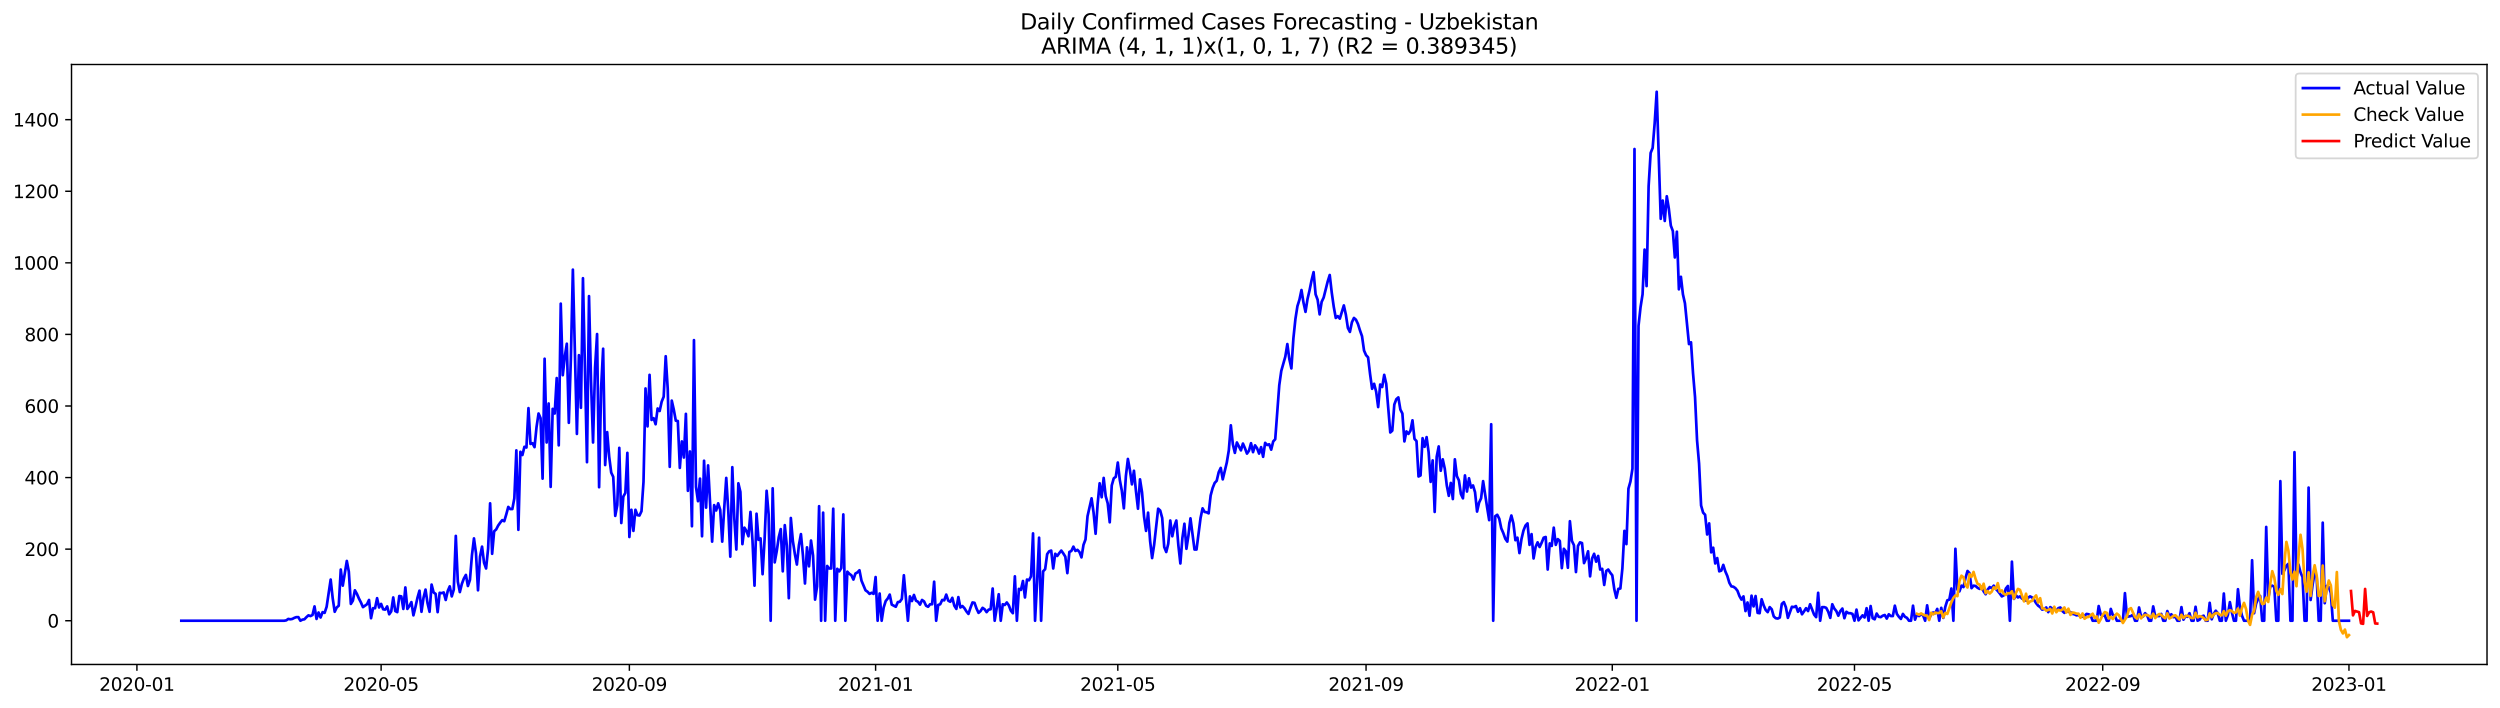 <?xml version="1.0" encoding="utf-8" standalone="no"?>
<!DOCTYPE svg PUBLIC "-//W3C//DTD SVG 1.1//EN"
  "http://www.w3.org/Graphics/SVG/1.1/DTD/svg11.dtd">
<svg xmlns:xlink="http://www.w3.org/1999/xlink" width="1386.05pt" height="392.274pt" viewBox="0 0 1386.05 392.274" xmlns="http://www.w3.org/2000/svg" version="1.1">
 <defs>
  <style type="text/css">*{stroke-linejoin: round; stroke-linecap: butt}</style>
 </defs>
 <g id="figure_1">
  <g id="patch_1">
   <path d="M 0 392.274 
L 1386.05 392.274 
L 1386.05 0 
L 0 0 
z
" style="fill: #ffffff"/>
  </g>
  <g id="axes_1">
   <g id="patch_2">
    <path d="M 39.65 368.396 
L 1378.85 368.396 
L 1378.85 35.755 
L 39.65 35.755 
z
" style="fill: #ffffff"/>
   </g>
   <g id="matplotlib.axis_1">
    <g id="xtick_1">
     <g id="line2d_1">
      <defs>
       <path id="m877753666e" d="M 0 0 
L 0 3.5 
" style="stroke: #000000; stroke-width: 0.8"/>
      </defs>
      <g>
       <use xlink:href="#m877753666e" x="75.905" y="368.396" style="stroke: #000000; stroke-width: 0.8"/>
      </g>
     </g>
     <g id="text_1">
      <!-- 2020-01 -->
      <g transform="translate(55.014 382.994)scale(0.1 -0.1)">
       <defs>
        <path id="DejaVuSans-32" d="M 1228 531 
L 3431 531 
L 3431 0 
L 469 0 
L 469 531 
Q 828 903 1448 1529 
Q 2069 2156 2228 2338 
Q 2531 2678 2651 2914 
Q 2772 3150 2772 3378 
Q 2772 3750 2511 3984 
Q 2250 4219 1831 4219 
Q 1534 4219 1204 4116 
Q 875 4013 500 3803 
L 500 4441 
Q 881 4594 1212 4672 
Q 1544 4750 1819 4750 
Q 2544 4750 2975 4387 
Q 3406 4025 3406 3419 
Q 3406 3131 3298 2873 
Q 3191 2616 2906 2266 
Q 2828 2175 2409 1742 
Q 1991 1309 1228 531 
z
" transform="scale(0.016)"/>
        <path id="DejaVuSans-30" d="M 2034 4250 
Q 1547 4250 1301 3770 
Q 1056 3291 1056 2328 
Q 1056 1369 1301 889 
Q 1547 409 2034 409 
Q 2525 409 2770 889 
Q 3016 1369 3016 2328 
Q 3016 3291 2770 3770 
Q 2525 4250 2034 4250 
z
M 2034 4750 
Q 2819 4750 3233 4129 
Q 3647 3509 3647 2328 
Q 3647 1150 3233 529 
Q 2819 -91 2034 -91 
Q 1250 -91 836 529 
Q 422 1150 422 2328 
Q 422 3509 836 4129 
Q 1250 4750 2034 4750 
z
" transform="scale(0.016)"/>
        <path id="DejaVuSans-2d" d="M 313 2009 
L 1997 2009 
L 1997 1497 
L 313 1497 
L 313 2009 
z
" transform="scale(0.016)"/>
        <path id="DejaVuSans-31" d="M 794 531 
L 1825 531 
L 1825 4091 
L 703 3866 
L 703 4441 
L 1819 4666 
L 2450 4666 
L 2450 531 
L 3481 531 
L 3481 0 
L 794 0 
L 794 531 
z
" transform="scale(0.016)"/>
       </defs>
       <use xlink:href="#DejaVuSans-32"/>
       <use xlink:href="#DejaVuSans-30" x="63.623"/>
       <use xlink:href="#DejaVuSans-32" x="127.246"/>
       <use xlink:href="#DejaVuSans-30" x="190.869"/>
       <use xlink:href="#DejaVuSans-2d" x="254.492"/>
       <use xlink:href="#DejaVuSans-30" x="290.576"/>
       <use xlink:href="#DejaVuSans-31" x="354.199"/>
      </g>
     </g>
    </g>
    <g id="xtick_2">
     <g id="line2d_2">
      <g>
       <use xlink:href="#m877753666e" x="211.302" y="368.396" style="stroke: #000000; stroke-width: 0.8"/>
      </g>
     </g>
     <g id="text_2">
      <!-- 2020-05 -->
      <g transform="translate(190.411 382.994)scale(0.1 -0.1)">
       <defs>
        <path id="DejaVuSans-35" d="M 691 4666 
L 3169 4666 
L 3169 4134 
L 1269 4134 
L 1269 2991 
Q 1406 3038 1543 3061 
Q 1681 3084 1819 3084 
Q 2600 3084 3056 2656 
Q 3513 2228 3513 1497 
Q 3513 744 3044 326 
Q 2575 -91 1722 -91 
Q 1428 -91 1123 -41 
Q 819 9 494 109 
L 494 744 
Q 775 591 1075 516 
Q 1375 441 1709 441 
Q 2250 441 2565 725 
Q 2881 1009 2881 1497 
Q 2881 1984 2565 2268 
Q 2250 2553 1709 2553 
Q 1456 2553 1204 2497 
Q 953 2441 691 2322 
L 691 4666 
z
" transform="scale(0.016)"/>
       </defs>
       <use xlink:href="#DejaVuSans-32"/>
       <use xlink:href="#DejaVuSans-30" x="63.623"/>
       <use xlink:href="#DejaVuSans-32" x="127.246"/>
       <use xlink:href="#DejaVuSans-30" x="190.869"/>
       <use xlink:href="#DejaVuSans-2d" x="254.492"/>
       <use xlink:href="#DejaVuSans-30" x="290.576"/>
       <use xlink:href="#DejaVuSans-35" x="354.199"/>
      </g>
     </g>
    </g>
    <g id="xtick_3">
     <g id="line2d_3">
      <g>
       <use xlink:href="#m877753666e" x="348.937" y="368.396" style="stroke: #000000; stroke-width: 0.8"/>
      </g>
     </g>
     <g id="text_3">
      <!-- 2020-09 -->
      <g transform="translate(328.046 382.994)scale(0.1 -0.1)">
       <defs>
        <path id="DejaVuSans-39" d="M 703 97 
L 703 672 
Q 941 559 1184 500 
Q 1428 441 1663 441 
Q 2288 441 2617 861 
Q 2947 1281 2994 2138 
Q 2813 1869 2534 1725 
Q 2256 1581 1919 1581 
Q 1219 1581 811 2004 
Q 403 2428 403 3163 
Q 403 3881 828 4315 
Q 1253 4750 1959 4750 
Q 2769 4750 3195 4129 
Q 3622 3509 3622 2328 
Q 3622 1225 3098 567 
Q 2575 -91 1691 -91 
Q 1453 -91 1209 -44 
Q 966 3 703 97 
z
M 1959 2075 
Q 2384 2075 2632 2365 
Q 2881 2656 2881 3163 
Q 2881 3666 2632 3958 
Q 2384 4250 1959 4250 
Q 1534 4250 1286 3958 
Q 1038 3666 1038 3163 
Q 1038 2656 1286 2365 
Q 1534 2075 1959 2075 
z
" transform="scale(0.016)"/>
       </defs>
       <use xlink:href="#DejaVuSans-32"/>
       <use xlink:href="#DejaVuSans-30" x="63.623"/>
       <use xlink:href="#DejaVuSans-32" x="127.246"/>
       <use xlink:href="#DejaVuSans-30" x="190.869"/>
       <use xlink:href="#DejaVuSans-2d" x="254.492"/>
       <use xlink:href="#DejaVuSans-30" x="290.576"/>
       <use xlink:href="#DejaVuSans-39" x="354.199"/>
      </g>
     </g>
    </g>
    <g id="xtick_4">
     <g id="line2d_4">
      <g>
       <use xlink:href="#m877753666e" x="485.453" y="368.396" style="stroke: #000000; stroke-width: 0.8"/>
      </g>
     </g>
     <g id="text_4">
      <!-- 2021-01 -->
      <g transform="translate(464.562 382.994)scale(0.1 -0.1)">
       <use xlink:href="#DejaVuSans-32"/>
       <use xlink:href="#DejaVuSans-30" x="63.623"/>
       <use xlink:href="#DejaVuSans-32" x="127.246"/>
       <use xlink:href="#DejaVuSans-31" x="190.869"/>
       <use xlink:href="#DejaVuSans-2d" x="254.492"/>
       <use xlink:href="#DejaVuSans-30" x="290.576"/>
       <use xlink:href="#DejaVuSans-31" x="354.199"/>
      </g>
     </g>
    </g>
    <g id="xtick_5">
     <g id="line2d_5">
      <g>
       <use xlink:href="#m877753666e" x="619.731" y="368.396" style="stroke: #000000; stroke-width: 0.8"/>
      </g>
     </g>
     <g id="text_5">
      <!-- 2021-05 -->
      <g transform="translate(598.84 382.994)scale(0.1 -0.1)">
       <use xlink:href="#DejaVuSans-32"/>
       <use xlink:href="#DejaVuSans-30" x="63.623"/>
       <use xlink:href="#DejaVuSans-32" x="127.246"/>
       <use xlink:href="#DejaVuSans-31" x="190.869"/>
       <use xlink:href="#DejaVuSans-2d" x="254.492"/>
       <use xlink:href="#DejaVuSans-30" x="290.576"/>
       <use xlink:href="#DejaVuSans-35" x="354.199"/>
      </g>
     </g>
    </g>
    <g id="xtick_6">
     <g id="line2d_6">
      <g>
       <use xlink:href="#m877753666e" x="757.366" y="368.396" style="stroke: #000000; stroke-width: 0.8"/>
      </g>
     </g>
     <g id="text_6">
      <!-- 2021-09 -->
      <g transform="translate(736.475 382.994)scale(0.1 -0.1)">
       <use xlink:href="#DejaVuSans-32"/>
       <use xlink:href="#DejaVuSans-30" x="63.623"/>
       <use xlink:href="#DejaVuSans-32" x="127.246"/>
       <use xlink:href="#DejaVuSans-31" x="190.869"/>
       <use xlink:href="#DejaVuSans-2d" x="254.492"/>
       <use xlink:href="#DejaVuSans-30" x="290.576"/>
       <use xlink:href="#DejaVuSans-39" x="354.199"/>
      </g>
     </g>
    </g>
    <g id="xtick_7">
     <g id="line2d_7">
      <g>
       <use xlink:href="#m877753666e" x="893.882" y="368.396" style="stroke: #000000; stroke-width: 0.8"/>
      </g>
     </g>
     <g id="text_7">
      <!-- 2022-01 -->
      <g transform="translate(872.991 382.994)scale(0.1 -0.1)">
       <use xlink:href="#DejaVuSans-32"/>
       <use xlink:href="#DejaVuSans-30" x="63.623"/>
       <use xlink:href="#DejaVuSans-32" x="127.246"/>
       <use xlink:href="#DejaVuSans-32" x="190.869"/>
       <use xlink:href="#DejaVuSans-2d" x="254.492"/>
       <use xlink:href="#DejaVuSans-30" x="290.576"/>
       <use xlink:href="#DejaVuSans-31" x="354.199"/>
      </g>
     </g>
    </g>
    <g id="xtick_8">
     <g id="line2d_8">
      <g>
       <use xlink:href="#m877753666e" x="1028.16" y="368.396" style="stroke: #000000; stroke-width: 0.8"/>
      </g>
     </g>
     <g id="text_8">
      <!-- 2022-05 -->
      <g transform="translate(1007.269 382.994)scale(0.1 -0.1)">
       <use xlink:href="#DejaVuSans-32"/>
       <use xlink:href="#DejaVuSans-30" x="63.623"/>
       <use xlink:href="#DejaVuSans-32" x="127.246"/>
       <use xlink:href="#DejaVuSans-32" x="190.869"/>
       <use xlink:href="#DejaVuSans-2d" x="254.492"/>
       <use xlink:href="#DejaVuSans-30" x="290.576"/>
       <use xlink:href="#DejaVuSans-35" x="354.199"/>
      </g>
     </g>
    </g>
    <g id="xtick_9">
     <g id="line2d_9">
      <g>
       <use xlink:href="#m877753666e" x="1165.795" y="368.396" style="stroke: #000000; stroke-width: 0.8"/>
      </g>
     </g>
     <g id="text_9">
      <!-- 2022-09 -->
      <g transform="translate(1144.904 382.994)scale(0.1 -0.1)">
       <use xlink:href="#DejaVuSans-32"/>
       <use xlink:href="#DejaVuSans-30" x="63.623"/>
       <use xlink:href="#DejaVuSans-32" x="127.246"/>
       <use xlink:href="#DejaVuSans-32" x="190.869"/>
       <use xlink:href="#DejaVuSans-2d" x="254.492"/>
       <use xlink:href="#DejaVuSans-30" x="290.576"/>
       <use xlink:href="#DejaVuSans-39" x="354.199"/>
      </g>
     </g>
    </g>
    <g id="xtick_10">
     <g id="line2d_10">
      <g>
       <use xlink:href="#m877753666e" x="1302.311" y="368.396" style="stroke: #000000; stroke-width: 0.8"/>
      </g>
     </g>
     <g id="text_10">
      <!-- 2023-01 -->
      <g transform="translate(1281.42 382.994)scale(0.1 -0.1)">
       <defs>
        <path id="DejaVuSans-33" d="M 2597 2516 
Q 3050 2419 3304 2112 
Q 3559 1806 3559 1356 
Q 3559 666 3084 287 
Q 2609 -91 1734 -91 
Q 1441 -91 1130 -33 
Q 819 25 488 141 
L 488 750 
Q 750 597 1062 519 
Q 1375 441 1716 441 
Q 2309 441 2620 675 
Q 2931 909 2931 1356 
Q 2931 1769 2642 2001 
Q 2353 2234 1838 2234 
L 1294 2234 
L 1294 2753 
L 1863 2753 
Q 2328 2753 2575 2939 
Q 2822 3125 2822 3475 
Q 2822 3834 2567 4026 
Q 2313 4219 1838 4219 
Q 1578 4219 1281 4162 
Q 984 4106 628 3988 
L 628 4550 
Q 988 4650 1302 4700 
Q 1616 4750 1894 4750 
Q 2613 4750 3031 4423 
Q 3450 4097 3450 3541 
Q 3450 3153 3228 2886 
Q 3006 2619 2597 2516 
z
" transform="scale(0.016)"/>
       </defs>
       <use xlink:href="#DejaVuSans-32"/>
       <use xlink:href="#DejaVuSans-30" x="63.623"/>
       <use xlink:href="#DejaVuSans-32" x="127.246"/>
       <use xlink:href="#DejaVuSans-33" x="190.869"/>
       <use xlink:href="#DejaVuSans-2d" x="254.492"/>
       <use xlink:href="#DejaVuSans-30" x="290.576"/>
       <use xlink:href="#DejaVuSans-31" x="354.199"/>
      </g>
     </g>
    </g>
   </g>
   <g id="matplotlib.axis_2">
    <g id="ytick_1">
     <g id="line2d_11">
      <defs>
       <path id="mcf9f483f00" d="M 0 0 
L -3.5 0 
" style="stroke: #000000; stroke-width: 0.8"/>
      </defs>
      <g>
       <use xlink:href="#mcf9f483f00" x="39.65" y="344.14" style="stroke: #000000; stroke-width: 0.8"/>
      </g>
     </g>
     <g id="text_11">
      <!-- 0 -->
      <g transform="translate(26.288 347.94)scale(0.1 -0.1)">
       <use xlink:href="#DejaVuSans-30"/>
      </g>
     </g>
    </g>
    <g id="ytick_2">
     <g id="line2d_12">
      <g>
       <use xlink:href="#mcf9f483f00" x="39.65" y="304.456" style="stroke: #000000; stroke-width: 0.8"/>
      </g>
     </g>
     <g id="text_12">
      <!-- 200 -->
      <g transform="translate(13.562 308.256)scale(0.1 -0.1)">
       <use xlink:href="#DejaVuSans-32"/>
       <use xlink:href="#DejaVuSans-30" x="63.623"/>
       <use xlink:href="#DejaVuSans-30" x="127.246"/>
      </g>
     </g>
    </g>
    <g id="ytick_3">
     <g id="line2d_13">
      <g>
       <use xlink:href="#mcf9f483f00" x="39.65" y="264.772" style="stroke: #000000; stroke-width: 0.8"/>
      </g>
     </g>
     <g id="text_13">
      <!-- 400 -->
      <g transform="translate(13.562 268.572)scale(0.1 -0.1)">
       <defs>
        <path id="DejaVuSans-34" d="M 2419 4116 
L 825 1625 
L 2419 1625 
L 2419 4116 
z
M 2253 4666 
L 3047 4666 
L 3047 1625 
L 3713 1625 
L 3713 1100 
L 3047 1100 
L 3047 0 
L 2419 0 
L 2419 1100 
L 313 1100 
L 313 1709 
L 2253 4666 
z
" transform="scale(0.016)"/>
       </defs>
       <use xlink:href="#DejaVuSans-34"/>
       <use xlink:href="#DejaVuSans-30" x="63.623"/>
       <use xlink:href="#DejaVuSans-30" x="127.246"/>
      </g>
     </g>
    </g>
    <g id="ytick_4">
     <g id="line2d_14">
      <g>
       <use xlink:href="#mcf9f483f00" x="39.65" y="225.088" style="stroke: #000000; stroke-width: 0.8"/>
      </g>
     </g>
     <g id="text_14">
      <!-- 600 -->
      <g transform="translate(13.562 228.888)scale(0.1 -0.1)">
       <defs>
        <path id="DejaVuSans-36" d="M 2113 2584 
Q 1688 2584 1439 2293 
Q 1191 2003 1191 1497 
Q 1191 994 1439 701 
Q 1688 409 2113 409 
Q 2538 409 2786 701 
Q 3034 994 3034 1497 
Q 3034 2003 2786 2293 
Q 2538 2584 2113 2584 
z
M 3366 4563 
L 3366 3988 
Q 3128 4100 2886 4159 
Q 2644 4219 2406 4219 
Q 1781 4219 1451 3797 
Q 1122 3375 1075 2522 
Q 1259 2794 1537 2939 
Q 1816 3084 2150 3084 
Q 2853 3084 3261 2657 
Q 3669 2231 3669 1497 
Q 3669 778 3244 343 
Q 2819 -91 2113 -91 
Q 1303 -91 875 529 
Q 447 1150 447 2328 
Q 447 3434 972 4092 
Q 1497 4750 2381 4750 
Q 2619 4750 2861 4703 
Q 3103 4656 3366 4563 
z
" transform="scale(0.016)"/>
       </defs>
       <use xlink:href="#DejaVuSans-36"/>
       <use xlink:href="#DejaVuSans-30" x="63.623"/>
       <use xlink:href="#DejaVuSans-30" x="127.246"/>
      </g>
     </g>
    </g>
    <g id="ytick_5">
     <g id="line2d_15">
      <g>
       <use xlink:href="#mcf9f483f00" x="39.65" y="185.404" style="stroke: #000000; stroke-width: 0.8"/>
      </g>
     </g>
     <g id="text_15">
      <!-- 800 -->
      <g transform="translate(13.562 189.204)scale(0.1 -0.1)">
       <defs>
        <path id="DejaVuSans-38" d="M 2034 2216 
Q 1584 2216 1326 1975 
Q 1069 1734 1069 1313 
Q 1069 891 1326 650 
Q 1584 409 2034 409 
Q 2484 409 2743 651 
Q 3003 894 3003 1313 
Q 3003 1734 2745 1975 
Q 2488 2216 2034 2216 
z
M 1403 2484 
Q 997 2584 770 2862 
Q 544 3141 544 3541 
Q 544 4100 942 4425 
Q 1341 4750 2034 4750 
Q 2731 4750 3128 4425 
Q 3525 4100 3525 3541 
Q 3525 3141 3298 2862 
Q 3072 2584 2669 2484 
Q 3125 2378 3379 2068 
Q 3634 1759 3634 1313 
Q 3634 634 3220 271 
Q 2806 -91 2034 -91 
Q 1263 -91 848 271 
Q 434 634 434 1313 
Q 434 1759 690 2068 
Q 947 2378 1403 2484 
z
M 1172 3481 
Q 1172 3119 1398 2916 
Q 1625 2713 2034 2713 
Q 2441 2713 2670 2916 
Q 2900 3119 2900 3481 
Q 2900 3844 2670 4047 
Q 2441 4250 2034 4250 
Q 1625 4250 1398 4047 
Q 1172 3844 1172 3481 
z
" transform="scale(0.016)"/>
       </defs>
       <use xlink:href="#DejaVuSans-38"/>
       <use xlink:href="#DejaVuSans-30" x="63.623"/>
       <use xlink:href="#DejaVuSans-30" x="127.246"/>
      </g>
     </g>
    </g>
    <g id="ytick_6">
     <g id="line2d_16">
      <g>
       <use xlink:href="#mcf9f483f00" x="39.65" y="145.72" style="stroke: #000000; stroke-width: 0.8"/>
      </g>
     </g>
     <g id="text_16">
      <!-- 1000 -->
      <g transform="translate(7.2 149.519)scale(0.1 -0.1)">
       <use xlink:href="#DejaVuSans-31"/>
       <use xlink:href="#DejaVuSans-30" x="63.623"/>
       <use xlink:href="#DejaVuSans-30" x="127.246"/>
       <use xlink:href="#DejaVuSans-30" x="190.869"/>
      </g>
     </g>
    </g>
    <g id="ytick_7">
     <g id="line2d_17">
      <g>
       <use xlink:href="#mcf9f483f00" x="39.65" y="106.036" style="stroke: #000000; stroke-width: 0.8"/>
      </g>
     </g>
     <g id="text_17">
      <!-- 1200 -->
      <g transform="translate(7.2 109.835)scale(0.1 -0.1)">
       <use xlink:href="#DejaVuSans-31"/>
       <use xlink:href="#DejaVuSans-32" x="63.623"/>
       <use xlink:href="#DejaVuSans-30" x="127.246"/>
       <use xlink:href="#DejaVuSans-30" x="190.869"/>
      </g>
     </g>
    </g>
    <g id="ytick_8">
     <g id="line2d_18">
      <g>
       <use xlink:href="#mcf9f483f00" x="39.65" y="66.352" style="stroke: #000000; stroke-width: 0.8"/>
      </g>
     </g>
     <g id="text_18">
      <!-- 1400 -->
      <g transform="translate(7.2 70.151)scale(0.1 -0.1)">
       <use xlink:href="#DejaVuSans-31"/>
       <use xlink:href="#DejaVuSans-34" x="63.623"/>
       <use xlink:href="#DejaVuSans-30" x="127.246"/>
       <use xlink:href="#DejaVuSans-30" x="190.869"/>
      </g>
     </g>
    </g>
   </g>
   <g id="line2d_19">
    <path d="M 100.523 344.14 
L 157.591 344.14 
L 158.71 343.942 
L 159.829 343.148 
L 160.948 343.347 
L 162.067 343.148 
L 163.186 342.553 
L 164.305 342.156 
L 165.424 342.156 
L 166.543 344.14 
L 167.662 343.545 
L 168.781 343.347 
L 169.9 342.156 
L 171.019 341.164 
L 172.138 341.561 
L 173.257 340.966 
L 174.376 336.204 
L 175.495 343.148 
L 176.614 339.577 
L 177.733 342.355 
L 178.852 339.378 
L 179.971 339.775 
L 181.09 336.402 
L 183.328 321.322 
L 184.447 331.64 
L 185.566 339.18 
L 186.684 336.799 
L 187.803 335.807 
L 188.922 315.766 
L 190.041 324.695 
L 192.279 311.004 
L 193.398 316.957 
L 194.517 334.815 
L 195.636 333.029 
L 196.755 327.275 
L 197.874 329.259 
L 198.993 331.838 
L 200.112 334.021 
L 201.231 336.6 
L 203.469 335.013 
L 204.588 332.632 
L 205.707 342.751 
L 206.826 337.196 
L 207.945 337.196 
L 209.064 331.64 
L 210.183 336.799 
L 211.302 334.815 
L 212.421 337.791 
L 213.54 337.989 
L 214.659 336.204 
L 215.778 340.569 
L 216.897 338.981 
L 218.016 331.243 
L 219.135 338.783 
L 220.254 339.378 
L 221.373 330.449 
L 222.492 330.648 
L 223.611 337.592 
L 224.73 325.687 
L 225.849 337.592 
L 226.968 336.005 
L 228.087 333.822 
L 229.206 341.164 
L 230.325 336.6 
L 231.444 331.441 
L 232.563 327.473 
L 233.682 339.18 
L 234.801 331.441 
L 235.92 326.878 
L 237.039 334.418 
L 238.158 339.18 
L 239.277 324.1 
L 240.396 328.465 
L 241.515 329.259 
L 242.634 339.378 
L 243.753 328.664 
L 244.872 328.862 
L 245.991 328.465 
L 247.11 332.632 
L 248.229 327.671 
L 249.348 325.092 
L 250.467 330.648 
L 251.586 326.878 
L 252.705 297.115 
L 253.824 322.513 
L 254.943 328.267 
L 256.061 323.703 
L 257.18 320.727 
L 258.299 318.743 
L 259.418 324.894 
L 260.537 321.52 
L 261.656 307.829 
L 262.775 298.504 
L 263.894 306.639 
L 265.013 327.275 
L 266.132 308.623 
L 267.251 303.067 
L 268.37 311.996 
L 269.489 315.171 
L 270.608 304.258 
L 271.727 279.059 
L 272.846 307.036 
L 273.965 294.535 
L 275.084 293.543 
L 276.203 291.361 
L 277.322 289.773 
L 278.441 288.384 
L 279.56 288.98 
L 280.679 285.21 
L 281.798 281.043 
L 282.917 282.233 
L 284.036 282.233 
L 285.155 276.281 
L 286.274 249.692 
L 287.393 293.742 
L 288.512 250.486 
L 289.631 252.272 
L 290.75 247.708 
L 291.869 248.105 
L 292.988 226.279 
L 294.107 246.121 
L 295.226 245.724 
L 296.345 247.907 
L 297.464 236.795 
L 298.583 229.255 
L 299.702 231.835 
L 300.821 265.368 
L 301.94 198.897 
L 303.059 245.327 
L 304.178 223.699 
L 305.297 269.931 
L 306.416 226.676 
L 307.535 229.255 
L 308.654 209.612 
L 309.773 246.914 
L 310.892 168.34 
L 312.011 208.024 
L 313.13 197.706 
L 314.249 190.563 
L 315.368 234.414 
L 316.487 199.294 
L 317.606 149.49 
L 319.844 240.565 
L 320.963 196.913 
L 322.082 226.08 
L 323.201 154.252 
L 325.439 256.24 
L 326.557 164.173 
L 327.676 211.397 
L 328.795 245.327 
L 329.914 203.857 
L 331.033 185.206 
L 332.152 270.13 
L 333.271 215.167 
L 334.39 193.341 
L 335.509 257.828 
L 336.628 239.573 
L 337.747 253.264 
L 338.866 261.994 
L 339.985 264.375 
L 341.104 286.003 
L 342.223 280.051 
L 343.342 248.303 
L 344.461 289.972 
L 345.58 275.289 
L 346.699 273.304 
L 347.818 251.081 
L 348.937 297.71 
L 350.056 282.63 
L 351.175 294.337 
L 352.294 282.63 
L 353.413 285.606 
L 354.532 285.805 
L 355.651 283.424 
L 356.77 267.153 
L 357.889 215.366 
L 359.008 236.398 
L 360.127 207.826 
L 361.246 232.827 
L 362.365 231.835 
L 363.484 235.208 
L 364.603 226.477 
L 365.722 227.866 
L 366.841 222.707 
L 367.96 219.929 
L 369.079 197.508 
L 370.198 215.564 
L 371.317 258.82 
L 372.436 222.112 
L 373.555 227.072 
L 374.674 233.224 
L 375.793 233.422 
L 376.912 259.415 
L 378.031 244.732 
L 379.15 253.661 
L 380.269 229.454 
L 381.388 272.114 
L 382.507 250.288 
L 383.626 291.757 
L 384.745 188.579 
L 385.864 269.931 
L 386.983 277.868 
L 388.102 265.368 
L 389.221 297.313 
L 390.34 255.447 
L 391.459 281.44 
L 392.578 258.026 
L 394.816 300.289 
L 395.934 280.051 
L 397.053 283.027 
L 398.172 279.059 
L 399.291 282.63 
L 400.41 300.289 
L 401.529 281.638 
L 402.648 264.971 
L 403.767 283.027 
L 404.886 308.623 
L 406.005 259.018 
L 407.124 287.591 
L 408.243 304.655 
L 409.362 267.947 
L 410.481 272.709 
L 411.6 301.678 
L 412.719 292.551 
L 413.838 294.337 
L 414.957 297.313 
L 416.076 283.821 
L 417.195 299.694 
L 418.314 324.695 
L 419.433 284.813 
L 420.552 299.297 
L 421.671 298.504 
L 422.79 318.346 
L 423.909 298.901 
L 425.028 272.114 
L 426.147 285.21 
L 427.266 344.14 
L 428.385 270.725 
L 429.504 311.798 
L 430.623 305.647 
L 431.742 297.908 
L 432.861 293.345 
L 433.98 316.758 
L 435.099 291.162 
L 436.218 302.472 
L 437.337 331.64 
L 438.456 287.194 
L 439.575 299.893 
L 440.694 307.234 
L 441.813 312.988 
L 442.932 302.274 
L 444.051 296.123 
L 445.17 308.028 
L 446.289 323.505 
L 447.408 303.464 
L 448.527 313.98 
L 449.646 299.694 
L 450.765 308.028 
L 451.884 332.434 
L 453.003 325.092 
L 454.122 280.646 
L 455.241 344.14 
L 456.36 284.217 
L 457.479 344.14 
L 458.598 313.782 
L 459.717 315.171 
L 460.836 315.171 
L 461.955 282.035 
L 463.074 344.14 
L 464.193 315.369 
L 465.311 316.758 
L 466.43 314.973 
L 467.549 285.21 
L 468.668 344.14 
L 469.787 316.957 
L 470.906 318.147 
L 472.025 318.941 
L 473.144 321.322 
L 474.263 317.949 
L 475.382 317.354 
L 476.501 316.163 
L 477.62 321.917 
L 479.858 327.275 
L 480.977 328.068 
L 482.096 329.259 
L 483.215 328.664 
L 484.334 329.259 
L 485.453 319.933 
L 486.572 344.14 
L 487.691 329.06 
L 488.81 344.14 
L 489.929 336.799 
L 491.048 333.227 
L 492.167 331.838 
L 493.286 329.656 
L 494.405 335.211 
L 496.643 336.402 
L 497.762 333.822 
L 498.881 333.624 
L 500 332.037 
L 501.119 318.941 
L 503.357 344.14 
L 504.476 330.648 
L 505.595 333.227 
L 506.714 329.854 
L 507.833 333.029 
L 508.952 333.624 
L 510.071 335.211 
L 511.19 332.632 
L 512.309 333.426 
L 513.428 335.807 
L 514.547 336.402 
L 515.666 335.013 
L 516.785 335.013 
L 517.904 322.513 
L 519.023 344.14 
L 520.142 335.41 
L 521.261 335.013 
L 522.38 332.632 
L 523.499 332.83 
L 524.618 329.656 
L 525.737 333.029 
L 526.856 333.624 
L 527.975 331.441 
L 529.094 335.807 
L 530.213 337.592 
L 531.332 331.045 
L 532.451 336.799 
L 533.57 336.005 
L 534.689 337.196 
L 535.807 338.981 
L 536.926 340.37 
L 538.045 336.997 
L 539.164 334.021 
L 540.283 334.219 
L 541.402 337.394 
L 542.521 339.775 
L 543.64 338.783 
L 544.759 336.997 
L 545.878 337.791 
L 546.997 339.378 
L 548.116 337.989 
L 549.235 337.791 
L 550.354 326.283 
L 551.473 344.14 
L 552.592 337.196 
L 553.711 329.457 
L 554.83 344.14 
L 555.949 335.013 
L 557.068 335.41 
L 558.187 334.021 
L 559.306 335.608 
L 560.425 338.585 
L 561.544 339.973 
L 562.663 319.536 
L 563.782 344.14 
L 564.901 326.481 
L 566.02 327.076 
L 567.139 322.116 
L 568.258 331.243 
L 569.377 321.322 
L 570.496 321.719 
L 571.615 319.536 
L 572.734 295.726 
L 573.853 344.14 
L 574.972 322.909 
L 576.091 298.107 
L 577.21 344.14 
L 578.329 316.758 
L 579.448 315.568 
L 580.567 307.234 
L 581.686 305.647 
L 582.805 305.25 
L 583.924 315.171 
L 585.043 307.036 
L 586.162 308.226 
L 587.281 306.639 
L 588.4 305.25 
L 589.519 306.837 
L 590.638 308.623 
L 591.757 317.75 
L 592.876 306.044 
L 593.995 305.448 
L 595.114 303.067 
L 596.233 305.448 
L 597.352 304.853 
L 598.471 306.044 
L 599.59 309.02 
L 600.709 302.075 
L 601.828 299.099 
L 602.947 286.202 
L 605.184 276.281 
L 606.303 284.217 
L 607.422 295.924 
L 608.541 279.455 
L 609.66 267.947 
L 610.779 275.685 
L 611.898 264.971 
L 613.017 275.09 
L 614.136 279.059 
L 615.255 289.575 
L 616.374 269.138 
L 617.493 265.169 
L 618.612 264.375 
L 619.731 256.439 
L 620.85 266.161 
L 621.969 272.114 
L 623.088 281.836 
L 624.207 263.979 
L 625.326 254.454 
L 626.445 260.605 
L 627.564 268.542 
L 628.683 261.002 
L 629.802 272.312 
L 630.921 282.035 
L 632.04 265.764 
L 633.159 272.908 
L 634.278 286.4 
L 635.397 294.337 
L 636.516 284.217 
L 637.635 299.893 
L 638.754 309.417 
L 639.873 302.075 
L 642.111 282.035 
L 643.23 283.027 
L 644.349 287.194 
L 645.468 303.266 
L 646.587 306.044 
L 647.706 301.48 
L 648.825 288.583 
L 649.944 297.313 
L 651.063 291.757 
L 652.182 288.583 
L 653.301 302.274 
L 654.42 312.393 
L 655.539 298.305 
L 656.658 290.368 
L 657.777 304.258 
L 658.896 296.916 
L 660.015 287.392 
L 662.253 304.655 
L 663.372 304.655 
L 665.61 287.194 
L 666.729 281.836 
L 667.848 283.821 
L 668.967 284.019 
L 670.086 284.614 
L 671.205 274.693 
L 672.324 270.526 
L 673.443 267.749 
L 674.561 266.558 
L 675.68 261.796 
L 676.799 259.415 
L 677.918 265.764 
L 680.156 256.439 
L 681.275 249.692 
L 682.394 235.803 
L 683.513 246.319 
L 684.632 251.081 
L 685.751 245.327 
L 687.989 249.692 
L 689.108 245.922 
L 690.227 248.502 
L 691.346 251.478 
L 692.465 249.891 
L 693.584 245.724 
L 694.703 250.684 
L 695.822 246.914 
L 696.941 248.502 
L 698.06 251.478 
L 699.179 247.907 
L 700.298 253.264 
L 701.417 245.526 
L 702.536 246.716 
L 703.655 246.319 
L 704.774 249.296 
L 705.893 244.732 
L 707.012 243.541 
L 709.25 213.58 
L 710.369 205.643 
L 712.607 197.706 
L 713.726 190.762 
L 714.845 199.095 
L 715.964 204.254 
L 717.083 187.587 
L 718.202 176.872 
L 719.321 169.729 
L 720.44 166.158 
L 721.559 160.8 
L 722.678 167.745 
L 723.797 172.904 
L 724.916 165.761 
L 726.035 160.999 
L 727.154 155.443 
L 728.273 150.879 
L 729.392 163.181 
L 730.511 166.158 
L 731.63 174.293 
L 732.749 167.348 
L 733.868 164.967 
L 736.106 156.038 
L 737.225 152.467 
L 738.344 162.189 
L 739.463 170.126 
L 740.582 176.277 
L 741.701 175.285 
L 742.82 176.674 
L 745.057 169.332 
L 746.176 174.491 
L 747.295 181.833 
L 748.414 184.015 
L 749.533 178.658 
L 750.652 176.277 
L 751.771 177.269 
L 752.89 179.65 
L 754.009 183.222 
L 755.128 186.396 
L 756.247 194.333 
L 757.366 196.913 
L 758.485 198.103 
L 759.604 207.429 
L 760.723 215.564 
L 761.842 212.786 
L 762.961 217.151 
L 764.08 225.684 
L 765.199 213.183 
L 766.318 214.572 
L 767.437 207.826 
L 768.556 212.786 
L 770.794 239.771 
L 771.913 238.779 
L 773.032 224.295 
L 774.151 221.318 
L 775.27 220.326 
L 776.389 227.072 
L 777.508 229.255 
L 778.627 244.732 
L 779.746 239.176 
L 780.865 240.565 
L 781.984 238.779 
L 783.103 233.025 
L 784.222 243.343 
L 785.341 244.533 
L 786.46 264.177 
L 787.579 263.582 
L 788.698 242.946 
L 789.817 247.708 
L 790.936 242.351 
L 792.055 250.684 
L 793.174 267.153 
L 794.293 255.248 
L 795.412 283.821 
L 796.531 253.264 
L 797.65 247.51 
L 798.769 261.002 
L 799.888 254.653 
L 801.007 259.812 
L 802.126 269.138 
L 803.245 274.892 
L 804.364 267.749 
L 805.483 276.678 
L 806.602 254.653 
L 807.721 263.979 
L 808.84 266.36 
L 809.959 273.9 
L 811.078 276.281 
L 812.197 263.582 
L 813.316 272.511 
L 814.434 265.169 
L 815.553 270.328 
L 816.672 269.138 
L 817.791 272.908 
L 818.91 283.622 
L 820.029 278.662 
L 821.148 276.281 
L 822.267 266.756 
L 824.505 281.44 
L 825.624 288.384 
L 826.743 235.208 
L 827.862 344.14 
L 828.981 286.202 
L 830.1 285.408 
L 831.219 287.591 
L 832.338 292.948 
L 833.457 295.527 
L 834.576 298.702 
L 835.695 300.289 
L 836.814 289.972 
L 837.933 285.805 
L 839.052 290.17 
L 840.171 299.496 
L 841.29 298.107 
L 842.409 306.639 
L 843.528 298.901 
L 844.647 294.138 
L 845.766 291.361 
L 846.885 290.17 
L 848.004 302.075 
L 849.123 296.123 
L 850.242 309.615 
L 851.361 303.266 
L 852.48 300.686 
L 853.599 303.266 
L 854.718 300.885 
L 855.837 298.107 
L 856.956 297.71 
L 858.075 315.766 
L 859.194 301.282 
L 860.313 302.671 
L 861.432 292.551 
L 862.551 302.075 
L 863.67 298.901 
L 864.789 299.893 
L 865.908 314.973 
L 867.027 304.258 
L 868.146 305.647 
L 869.265 314.774 
L 870.384 288.98 
L 871.503 299.893 
L 872.622 302.274 
L 873.741 317.155 
L 874.86 302.671 
L 875.979 300.686 
L 877.098 301.083 
L 878.217 312.195 
L 879.336 309.615 
L 880.455 305.647 
L 881.574 319.536 
L 882.693 309.615 
L 883.811 307.036 
L 884.93 311.401 
L 886.049 308.226 
L 887.168 315.766 
L 888.287 315.369 
L 889.406 324.298 
L 890.525 316.56 
L 891.644 315.766 
L 892.763 317.552 
L 893.882 318.941 
L 895.001 326.679 
L 896.12 331.441 
L 897.239 326.481 
L 898.358 326.283 
L 899.477 315.171 
L 900.596 294.337 
L 901.715 301.678 
L 902.834 270.923 
L 903.953 266.955 
L 905.072 259.812 
L 906.191 82.623 
L 907.31 344.14 
L 908.429 180.642 
L 909.548 170.324 
L 910.667 163.181 
L 911.786 138.379 
L 912.905 158.618 
L 914.024 103.258 
L 915.143 84.805 
L 916.262 82.027 
L 917.381 68.336 
L 918.5 50.876 
L 920.738 121.315 
L 921.857 111.195 
L 922.976 122.505 
L 924.095 108.814 
L 925.214 115.56 
L 926.333 125.085 
L 927.452 128.061 
L 928.571 142.744 
L 929.69 128.458 
L 930.809 160.403 
L 931.928 153.459 
L 933.047 163.181 
L 934.166 168.142 
L 936.404 190.762 
L 937.523 189.77 
L 938.642 206.834 
L 939.761 220.128 
L 940.88 244.137 
L 941.999 257.034 
L 943.118 280.249 
L 944.237 284.217 
L 945.356 285.408 
L 946.475 296.321 
L 947.594 290.17 
L 948.713 306.242 
L 949.832 303.663 
L 950.951 312.393 
L 952.07 309.417 
L 953.189 316.758 
L 954.307 316.362 
L 955.426 313.187 
L 956.545 316.758 
L 957.664 319.338 
L 958.783 323.108 
L 959.902 325.092 
L 961.021 325.29 
L 962.14 326.084 
L 963.259 327.473 
L 964.378 330.449 
L 965.497 332.434 
L 966.616 330.648 
L 967.735 338.783 
L 968.854 334.021 
L 969.973 341.362 
L 971.092 330.251 
L 972.211 336.204 
L 973.33 330.449 
L 974.449 339.775 
L 975.568 339.973 
L 976.687 332.235 
L 977.806 335.608 
L 978.925 338.188 
L 980.044 339.378 
L 981.163 336.6 
L 982.282 337.791 
L 983.401 341.759 
L 984.52 342.751 
L 985.639 342.95 
L 986.758 342.355 
L 987.877 334.815 
L 988.996 333.822 
L 990.115 336.6 
L 991.234 342.553 
L 993.472 336.402 
L 994.591 336.6 
L 995.71 336.005 
L 996.829 339.18 
L 997.948 337.196 
L 999.067 340.569 
L 1000.186 338.981 
L 1001.305 337.196 
L 1002.424 338.783 
L 1003.543 335.013 
L 1005.781 340.767 
L 1006.9 342.156 
L 1008.019 328.664 
L 1009.138 344.14 
L 1010.257 336.6 
L 1011.376 336.6 
L 1012.495 336.997 
L 1013.614 339.18 
L 1014.733 342.553 
L 1015.852 335.013 
L 1016.971 337.394 
L 1018.09 338.783 
L 1019.209 341.362 
L 1020.328 338.783 
L 1021.447 337.394 
L 1022.566 342.751 
L 1023.684 339.18 
L 1024.803 339.973 
L 1025.922 339.973 
L 1027.041 340.37 
L 1028.16 344.14 
L 1029.279 337.989 
L 1030.398 343.942 
L 1032.636 341.164 
L 1033.755 342.355 
L 1034.874 337.196 
L 1035.993 344.14 
L 1037.112 336.005 
L 1038.231 342.751 
L 1039.35 343.347 
L 1040.469 340.172 
L 1041.588 341.958 
L 1042.707 342.156 
L 1043.826 341.362 
L 1044.945 340.966 
L 1046.064 342.95 
L 1047.183 340.569 
L 1048.302 341.561 
L 1049.421 341.561 
L 1050.54 335.807 
L 1051.659 340.37 
L 1052.778 341.958 
L 1053.897 343.148 
L 1055.016 340.37 
L 1056.135 341.958 
L 1057.254 342.553 
L 1058.373 344.14 
L 1059.492 344.14 
L 1060.611 335.807 
L 1061.73 343.545 
L 1062.849 340.569 
L 1063.968 341.561 
L 1065.087 340.569 
L 1066.206 341.164 
L 1067.325 344.14 
L 1068.444 335.608 
L 1069.563 342.95 
L 1070.682 340.569 
L 1071.801 339.577 
L 1072.92 339.973 
L 1074.039 337.592 
L 1075.158 344.14 
L 1076.277 336.997 
L 1077.396 342.553 
L 1078.515 336.402 
L 1079.634 332.83 
L 1080.753 332.434 
L 1081.872 326.283 
L 1082.991 344.14 
L 1084.11 304.258 
L 1085.229 326.878 
L 1086.348 327.87 
L 1087.467 324.695 
L 1088.586 325.489 
L 1089.705 320.528 
L 1090.824 316.56 
L 1091.943 317.75 
L 1093.061 326.084 
L 1094.18 324.695 
L 1095.299 324.894 
L 1096.418 325.886 
L 1097.537 326.481 
L 1098.656 325.29 
L 1099.775 327.87 
L 1100.894 329.457 
L 1102.013 326.878 
L 1103.132 325.489 
L 1104.251 326.084 
L 1105.37 324.695 
L 1106.489 326.481 
L 1107.608 327.671 
L 1108.727 329.06 
L 1109.846 330.648 
L 1110.965 330.052 
L 1112.084 326.283 
L 1113.203 324.894 
L 1114.322 344.14 
L 1115.441 311.401 
L 1116.56 332.037 
L 1117.679 330.052 
L 1118.798 331.243 
L 1119.917 330.648 
L 1121.036 331.838 
L 1123.274 333.029 
L 1124.393 331.441 
L 1125.512 330.648 
L 1126.631 331.243 
L 1127.75 332.632 
L 1128.869 334.418 
L 1129.988 335.807 
L 1131.107 336.6 
L 1132.226 337.989 
L 1133.345 337.592 
L 1134.464 336.799 
L 1135.583 339.378 
L 1136.702 336.6 
L 1137.821 337.394 
L 1138.94 337.791 
L 1140.059 338.585 
L 1141.178 337.196 
L 1142.297 336.799 
L 1143.416 338.783 
L 1144.535 339.775 
L 1145.654 338.585 
L 1146.773 339.18 
L 1147.892 339.378 
L 1149.011 340.37 
L 1150.13 340.569 
L 1151.249 341.164 
L 1152.368 340.966 
L 1153.487 341.759 
L 1154.606 341.958 
L 1155.725 341.362 
L 1156.844 340.37 
L 1157.963 340.569 
L 1159.082 341.164 
L 1160.201 344.14 
L 1162.439 344.14 
L 1163.557 336.005 
L 1164.676 340.767 
L 1165.795 341.362 
L 1166.914 341.164 
L 1168.033 344.14 
L 1169.152 344.14 
L 1170.271 337.592 
L 1171.39 340.966 
L 1172.509 341.362 
L 1173.628 344.14 
L 1176.985 344.14 
L 1178.104 328.862 
L 1179.223 341.958 
L 1181.461 341.561 
L 1182.58 340.767 
L 1183.699 344.14 
L 1184.818 344.14 
L 1185.937 336.799 
L 1187.056 341.759 
L 1188.175 341.759 
L 1189.294 339.973 
L 1190.413 341.164 
L 1191.532 344.14 
L 1192.651 344.14 
L 1193.77 336.204 
L 1194.889 341.561 
L 1197.127 341.561 
L 1198.246 340.37 
L 1199.365 344.14 
L 1200.484 344.14 
L 1201.603 338.783 
L 1202.722 341.759 
L 1203.841 340.569 
L 1204.96 342.156 
L 1206.079 341.958 
L 1207.198 344.14 
L 1208.317 344.14 
L 1209.436 336.6 
L 1210.555 343.545 
L 1211.674 341.561 
L 1212.793 341.958 
L 1213.912 339.973 
L 1215.031 344.14 
L 1216.15 344.14 
L 1217.269 336.402 
L 1218.388 344.14 
L 1219.507 343.545 
L 1220.626 341.759 
L 1221.745 341.362 
L 1222.864 344.14 
L 1223.983 344.14 
L 1225.102 334.219 
L 1226.221 343.347 
L 1227.34 340.37 
L 1228.459 338.585 
L 1229.578 339.973 
L 1230.697 344.14 
L 1231.816 344.14 
L 1232.934 329.06 
L 1234.053 344.14 
L 1235.172 340.966 
L 1236.291 333.822 
L 1237.41 339.577 
L 1238.529 344.14 
L 1239.648 344.14 
L 1240.767 326.679 
L 1241.886 336.799 
L 1243.005 341.362 
L 1244.124 344.14 
L 1247.481 344.14 
L 1248.6 310.607 
L 1249.719 339.973 
L 1250.838 334.616 
L 1251.957 332.037 
L 1253.076 330.449 
L 1254.195 344.14 
L 1255.314 344.14 
L 1256.433 292.154 
L 1257.552 332.037 
L 1258.671 325.092 
L 1259.79 324.695 
L 1260.909 325.29 
L 1262.028 344.14 
L 1263.147 344.14 
L 1264.266 266.756 
L 1265.385 318.147 
L 1266.504 316.163 
L 1267.623 313.584 
L 1268.742 312.592 
L 1269.861 344.14 
L 1270.98 344.14 
L 1272.099 250.684 
L 1273.218 320.33 
L 1274.337 312.988 
L 1275.456 317.354 
L 1276.575 319.933 
L 1277.694 344.14 
L 1278.813 344.14 
L 1279.932 270.328 
L 1281.051 332.632 
L 1282.17 324.1 
L 1283.289 317.552 
L 1284.408 319.933 
L 1285.527 344.14 
L 1286.646 344.14 
L 1287.765 289.773 
L 1288.884 334.418 
L 1290.003 324.894 
L 1291.122 325.489 
L 1292.241 328.664 
L 1293.36 344.14 
L 1302.311 344.14 
L 1302.311 344.14 
" clip-path="url(#pcc078c1dbf)" style="fill: none; stroke: #0000ff; stroke-width: 1.5; stroke-linecap: square"/>
   </g>
   <g id="line2d_20">
    <path d="M 1062.849 340.335 
L 1063.968 340.779 
L 1065.087 340.093 
L 1066.206 340.764 
L 1067.325 341.242 
L 1068.444 341.303 
L 1069.563 343.778 
L 1070.682 339.72 
L 1071.801 340.628 
L 1072.92 339.635 
L 1074.039 339.918 
L 1075.158 339.82 
L 1076.277 338.91 
L 1077.396 342.361 
L 1078.515 339.806 
L 1079.634 340.392 
L 1081.872 333.95 
L 1082.991 331.527 
L 1084.11 330.13 
L 1085.229 330.516 
L 1086.348 322.107 
L 1087.467 319.173 
L 1088.586 320.093 
L 1089.705 324.279 
L 1090.824 325.718 
L 1091.943 318.297 
L 1093.061 319.732 
L 1094.18 317.094 
L 1095.299 320.958 
L 1096.418 323.738 
L 1097.537 324.08 
L 1098.656 326.762 
L 1099.775 323.618 
L 1100.894 328.837 
L 1102.013 327.716 
L 1103.132 329.05 
L 1104.251 328.019 
L 1105.37 325.667 
L 1106.489 326.468 
L 1107.608 323.31 
L 1108.727 328.076 
L 1109.846 327.323 
L 1110.965 329.209 
L 1112.084 329.84 
L 1113.203 328.88 
L 1114.322 329.012 
L 1115.441 327.816 
L 1116.56 331.861 
L 1117.679 328.696 
L 1118.798 326.504 
L 1119.917 327.022 
L 1122.155 333.42 
L 1123.274 329.168 
L 1124.393 334.616 
L 1125.512 333.46 
L 1126.631 333.153 
L 1127.75 331.288 
L 1128.869 330.115 
L 1129.988 334.028 
L 1131.107 331.64 
L 1132.226 337.313 
L 1133.345 337.349 
L 1134.464 338.576 
L 1135.583 338.158 
L 1136.702 337.593 
L 1137.821 340.111 
L 1138.94 336.382 
L 1140.059 339.432 
L 1141.178 338.09 
L 1142.297 338.549 
L 1143.416 337.866 
L 1144.535 336.794 
L 1145.654 339.574 
L 1146.773 337.467 
L 1147.892 340.919 
L 1149.011 339.558 
L 1150.13 339.799 
L 1151.249 340.219 
L 1152.368 340.227 
L 1153.487 342.485 
L 1154.606 340.119 
L 1155.725 343.037 
L 1156.844 342.23 
L 1157.963 342.008 
L 1159.082 341.208 
L 1160.201 340.244 
L 1161.32 342.525 
L 1162.439 341.73 
L 1163.557 345.254 
L 1164.676 343.306 
L 1165.795 340.853 
L 1166.914 339.349 
L 1168.033 339.762 
L 1169.152 342.922 
L 1170.271 342.064 
L 1171.39 343.171 
L 1172.509 341.329 
L 1173.628 340.209 
L 1174.747 341.089 
L 1176.985 345.39 
L 1179.223 341.764 
L 1180.342 337.799 
L 1181.461 337.169 
L 1183.699 342.104 
L 1184.818 342.999 
L 1185.937 340.625 
L 1187.056 342.817 
L 1188.175 341.533 
L 1189.294 340.923 
L 1190.413 340.974 
L 1191.532 341.481 
L 1192.651 342.4 
L 1193.77 340.241 
L 1194.889 342.673 
L 1196.008 341.233 
L 1197.127 340.415 
L 1198.246 340.966 
L 1199.365 342.044 
L 1200.484 342.793 
L 1201.603 340.042 
L 1202.722 342.879 
L 1203.841 342.315 
L 1204.96 341.432 
L 1206.079 341.145 
L 1208.317 343.45 
L 1209.436 340.835 
L 1210.555 342.631 
L 1211.674 341.523 
L 1212.793 341.362 
L 1213.912 341.836 
L 1215.031 342.655 
L 1216.15 342.692 
L 1217.269 339.722 
L 1218.388 342.272 
L 1219.507 341.59 
L 1220.626 341.921 
L 1221.745 342.659 
L 1222.864 343.86 
L 1223.983 343.567 
L 1225.102 340.091 
L 1226.221 342.215 
L 1227.34 340.62 
L 1228.459 339.972 
L 1229.578 339.892 
L 1230.697 340.864 
L 1231.816 341.145 
L 1232.934 338.815 
L 1234.053 341.344 
L 1235.172 338.916 
L 1236.291 338.305 
L 1237.41 338.805 
L 1238.529 339.794 
L 1239.648 339.499 
L 1240.767 337.372 
L 1241.886 341.345 
L 1243.005 337.001 
L 1244.124 334.26 
L 1245.243 337.609 
L 1246.362 344.128 
L 1247.481 346.437 
L 1248.6 340.858 
L 1249.719 338.688 
L 1250.838 331.192 
L 1251.957 328.14 
L 1254.195 334.874 
L 1255.314 334.659 
L 1256.433 331.323 
L 1257.552 333.716 
L 1258.671 323.701 
L 1259.79 316.673 
L 1260.909 320.212 
L 1262.028 327.502 
L 1263.147 329.795 
L 1264.266 326.579 
L 1265.385 329.329 
L 1266.504 312.278 
L 1267.623 300.449 
L 1268.742 305.389 
L 1269.861 317.259 
L 1270.98 321.267 
L 1272.099 316.924 
L 1273.218 325.016 
L 1274.337 308.41 
L 1275.456 296.505 
L 1276.575 304.564 
L 1277.694 322.708 
L 1278.813 328.002 
L 1279.932 317.321 
L 1281.051 330.376 
L 1282.17 319.156 
L 1283.289 313.395 
L 1284.408 319.019 
L 1285.527 330.41 
L 1286.646 330.132 
L 1287.765 313.56 
L 1288.884 333.306 
L 1290.003 326.856 
L 1291.122 321.851 
L 1292.241 324.505 
L 1293.36 335.461 
L 1294.479 336.903 
L 1295.598 317.182 
L 1296.717 344.209 
L 1297.836 349.186 
L 1298.955 351.179 
L 1300.074 349.048 
L 1301.193 353.276 
L 1302.311 352.123 
L 1302.311 352.123 
" clip-path="url(#pcc078c1dbf)" style="fill: none; stroke: #ffa500; stroke-width: 1.5; stroke-linecap: square"/>
   </g>
   <g id="line2d_21">
    <path d="M 1303.43 327.684 
L 1304.549 341.166 
L 1305.668 338.715 
L 1306.787 339.072 
L 1307.906 339.395 
L 1309.025 345.609 
L 1310.144 345.862 
L 1311.263 326.534 
L 1312.382 341.472 
L 1313.501 339.426 
L 1314.62 339.055 
L 1315.739 339.487 
L 1316.858 345.659 
L 1317.977 345.733 
" clip-path="url(#pcc078c1dbf)" style="fill: none; stroke: #ff0000; stroke-width: 1.5; stroke-linecap: square"/>
   </g>
   <g id="patch_3">
    <path d="M 39.65 368.396 
L 39.65 35.755 
" style="fill: none; stroke: #000000; stroke-width: 0.8; stroke-linejoin: miter; stroke-linecap: square"/>
   </g>
   <g id="patch_4">
    <path d="M 1378.85 368.396 
L 1378.85 35.755 
" style="fill: none; stroke: #000000; stroke-width: 0.8; stroke-linejoin: miter; stroke-linecap: square"/>
   </g>
   <g id="patch_5">
    <path d="M 39.65 368.396 
L 1378.85 368.396 
" style="fill: none; stroke: #000000; stroke-width: 0.8; stroke-linejoin: miter; stroke-linecap: square"/>
   </g>
   <g id="patch_6">
    <path d="M 39.65 35.755 
L 1378.85 35.755 
" style="fill: none; stroke: #000000; stroke-width: 0.8; stroke-linejoin: miter; stroke-linecap: square"/>
   </g>
   <g id="text_19">
    <!-- Daily Confirmed Cases Forecasting - Uzbekistan -->
    <g transform="translate(565.61 16.318)scale(0.12 -0.12)">
     <defs>
      <path id="DejaVuSans-44" d="M 1259 4147 
L 1259 519 
L 2022 519 
Q 2988 519 3436 956 
Q 3884 1394 3884 2338 
Q 3884 3275 3436 3711 
Q 2988 4147 2022 4147 
L 1259 4147 
z
M 628 4666 
L 1925 4666 
Q 3281 4666 3915 4102 
Q 4550 3538 4550 2338 
Q 4550 1131 3912 565 
Q 3275 0 1925 0 
L 628 0 
L 628 4666 
z
" transform="scale(0.016)"/>
      <path id="DejaVuSans-61" d="M 2194 1759 
Q 1497 1759 1228 1600 
Q 959 1441 959 1056 
Q 959 750 1161 570 
Q 1363 391 1709 391 
Q 2188 391 2477 730 
Q 2766 1069 2766 1631 
L 2766 1759 
L 2194 1759 
z
M 3341 1997 
L 3341 0 
L 2766 0 
L 2766 531 
Q 2569 213 2275 61 
Q 1981 -91 1556 -91 
Q 1019 -91 701 211 
Q 384 513 384 1019 
Q 384 1609 779 1909 
Q 1175 2209 1959 2209 
L 2766 2209 
L 2766 2266 
Q 2766 2663 2505 2880 
Q 2244 3097 1772 3097 
Q 1472 3097 1187 3025 
Q 903 2953 641 2809 
L 641 3341 
Q 956 3463 1253 3523 
Q 1550 3584 1831 3584 
Q 2591 3584 2966 3190 
Q 3341 2797 3341 1997 
z
" transform="scale(0.016)"/>
      <path id="DejaVuSans-69" d="M 603 3500 
L 1178 3500 
L 1178 0 
L 603 0 
L 603 3500 
z
M 603 4863 
L 1178 4863 
L 1178 4134 
L 603 4134 
L 603 4863 
z
" transform="scale(0.016)"/>
      <path id="DejaVuSans-6c" d="M 603 4863 
L 1178 4863 
L 1178 0 
L 603 0 
L 603 4863 
z
" transform="scale(0.016)"/>
      <path id="DejaVuSans-79" d="M 2059 -325 
Q 1816 -950 1584 -1140 
Q 1353 -1331 966 -1331 
L 506 -1331 
L 506 -850 
L 844 -850 
Q 1081 -850 1212 -737 
Q 1344 -625 1503 -206 
L 1606 56 
L 191 3500 
L 800 3500 
L 1894 763 
L 2988 3500 
L 3597 3500 
L 2059 -325 
z
" transform="scale(0.016)"/>
      <path id="DejaVuSans-20" transform="scale(0.016)"/>
      <path id="DejaVuSans-43" d="M 4122 4306 
L 4122 3641 
Q 3803 3938 3442 4084 
Q 3081 4231 2675 4231 
Q 1875 4231 1450 3742 
Q 1025 3253 1025 2328 
Q 1025 1406 1450 917 
Q 1875 428 2675 428 
Q 3081 428 3442 575 
Q 3803 722 4122 1019 
L 4122 359 
Q 3791 134 3420 21 
Q 3050 -91 2638 -91 
Q 1578 -91 968 557 
Q 359 1206 359 2328 
Q 359 3453 968 4101 
Q 1578 4750 2638 4750 
Q 3056 4750 3426 4639 
Q 3797 4528 4122 4306 
z
" transform="scale(0.016)"/>
      <path id="DejaVuSans-6f" d="M 1959 3097 
Q 1497 3097 1228 2736 
Q 959 2375 959 1747 
Q 959 1119 1226 758 
Q 1494 397 1959 397 
Q 2419 397 2687 759 
Q 2956 1122 2956 1747 
Q 2956 2369 2687 2733 
Q 2419 3097 1959 3097 
z
M 1959 3584 
Q 2709 3584 3137 3096 
Q 3566 2609 3566 1747 
Q 3566 888 3137 398 
Q 2709 -91 1959 -91 
Q 1206 -91 779 398 
Q 353 888 353 1747 
Q 353 2609 779 3096 
Q 1206 3584 1959 3584 
z
" transform="scale(0.016)"/>
      <path id="DejaVuSans-6e" d="M 3513 2113 
L 3513 0 
L 2938 0 
L 2938 2094 
Q 2938 2591 2744 2837 
Q 2550 3084 2163 3084 
Q 1697 3084 1428 2787 
Q 1159 2491 1159 1978 
L 1159 0 
L 581 0 
L 581 3500 
L 1159 3500 
L 1159 2956 
Q 1366 3272 1645 3428 
Q 1925 3584 2291 3584 
Q 2894 3584 3203 3211 
Q 3513 2838 3513 2113 
z
" transform="scale(0.016)"/>
      <path id="DejaVuSans-66" d="M 2375 4863 
L 2375 4384 
L 1825 4384 
Q 1516 4384 1395 4259 
Q 1275 4134 1275 3809 
L 1275 3500 
L 2222 3500 
L 2222 3053 
L 1275 3053 
L 1275 0 
L 697 0 
L 697 3053 
L 147 3053 
L 147 3500 
L 697 3500 
L 697 3744 
Q 697 4328 969 4595 
Q 1241 4863 1831 4863 
L 2375 4863 
z
" transform="scale(0.016)"/>
      <path id="DejaVuSans-72" d="M 2631 2963 
Q 2534 3019 2420 3045 
Q 2306 3072 2169 3072 
Q 1681 3072 1420 2755 
Q 1159 2438 1159 1844 
L 1159 0 
L 581 0 
L 581 3500 
L 1159 3500 
L 1159 2956 
Q 1341 3275 1631 3429 
Q 1922 3584 2338 3584 
Q 2397 3584 2469 3576 
Q 2541 3569 2628 3553 
L 2631 2963 
z
" transform="scale(0.016)"/>
      <path id="DejaVuSans-6d" d="M 3328 2828 
Q 3544 3216 3844 3400 
Q 4144 3584 4550 3584 
Q 5097 3584 5394 3201 
Q 5691 2819 5691 2113 
L 5691 0 
L 5113 0 
L 5113 2094 
Q 5113 2597 4934 2840 
Q 4756 3084 4391 3084 
Q 3944 3084 3684 2787 
Q 3425 2491 3425 1978 
L 3425 0 
L 2847 0 
L 2847 2094 
Q 2847 2600 2669 2842 
Q 2491 3084 2119 3084 
Q 1678 3084 1418 2786 
Q 1159 2488 1159 1978 
L 1159 0 
L 581 0 
L 581 3500 
L 1159 3500 
L 1159 2956 
Q 1356 3278 1631 3431 
Q 1906 3584 2284 3584 
Q 2666 3584 2933 3390 
Q 3200 3197 3328 2828 
z
" transform="scale(0.016)"/>
      <path id="DejaVuSans-65" d="M 3597 1894 
L 3597 1613 
L 953 1613 
Q 991 1019 1311 708 
Q 1631 397 2203 397 
Q 2534 397 2845 478 
Q 3156 559 3463 722 
L 3463 178 
Q 3153 47 2828 -22 
Q 2503 -91 2169 -91 
Q 1331 -91 842 396 
Q 353 884 353 1716 
Q 353 2575 817 3079 
Q 1281 3584 2069 3584 
Q 2775 3584 3186 3129 
Q 3597 2675 3597 1894 
z
M 3022 2063 
Q 3016 2534 2758 2815 
Q 2500 3097 2075 3097 
Q 1594 3097 1305 2825 
Q 1016 2553 972 2059 
L 3022 2063 
z
" transform="scale(0.016)"/>
      <path id="DejaVuSans-64" d="M 2906 2969 
L 2906 4863 
L 3481 4863 
L 3481 0 
L 2906 0 
L 2906 525 
Q 2725 213 2448 61 
Q 2172 -91 1784 -91 
Q 1150 -91 751 415 
Q 353 922 353 1747 
Q 353 2572 751 3078 
Q 1150 3584 1784 3584 
Q 2172 3584 2448 3432 
Q 2725 3281 2906 2969 
z
M 947 1747 
Q 947 1113 1208 752 
Q 1469 391 1925 391 
Q 2381 391 2643 752 
Q 2906 1113 2906 1747 
Q 2906 2381 2643 2742 
Q 2381 3103 1925 3103 
Q 1469 3103 1208 2742 
Q 947 2381 947 1747 
z
" transform="scale(0.016)"/>
      <path id="DejaVuSans-73" d="M 2834 3397 
L 2834 2853 
Q 2591 2978 2328 3040 
Q 2066 3103 1784 3103 
Q 1356 3103 1142 2972 
Q 928 2841 928 2578 
Q 928 2378 1081 2264 
Q 1234 2150 1697 2047 
L 1894 2003 
Q 2506 1872 2764 1633 
Q 3022 1394 3022 966 
Q 3022 478 2636 193 
Q 2250 -91 1575 -91 
Q 1294 -91 989 -36 
Q 684 19 347 128 
L 347 722 
Q 666 556 975 473 
Q 1284 391 1588 391 
Q 1994 391 2212 530 
Q 2431 669 2431 922 
Q 2431 1156 2273 1281 
Q 2116 1406 1581 1522 
L 1381 1569 
Q 847 1681 609 1914 
Q 372 2147 372 2553 
Q 372 3047 722 3315 
Q 1072 3584 1716 3584 
Q 2034 3584 2315 3537 
Q 2597 3491 2834 3397 
z
" transform="scale(0.016)"/>
      <path id="DejaVuSans-46" d="M 628 4666 
L 3309 4666 
L 3309 4134 
L 1259 4134 
L 1259 2759 
L 3109 2759 
L 3109 2228 
L 1259 2228 
L 1259 0 
L 628 0 
L 628 4666 
z
" transform="scale(0.016)"/>
      <path id="DejaVuSans-63" d="M 3122 3366 
L 3122 2828 
Q 2878 2963 2633 3030 
Q 2388 3097 2138 3097 
Q 1578 3097 1268 2742 
Q 959 2388 959 1747 
Q 959 1106 1268 751 
Q 1578 397 2138 397 
Q 2388 397 2633 464 
Q 2878 531 3122 666 
L 3122 134 
Q 2881 22 2623 -34 
Q 2366 -91 2075 -91 
Q 1284 -91 818 406 
Q 353 903 353 1747 
Q 353 2603 823 3093 
Q 1294 3584 2113 3584 
Q 2378 3584 2631 3529 
Q 2884 3475 3122 3366 
z
" transform="scale(0.016)"/>
      <path id="DejaVuSans-74" d="M 1172 4494 
L 1172 3500 
L 2356 3500 
L 2356 3053 
L 1172 3053 
L 1172 1153 
Q 1172 725 1289 603 
Q 1406 481 1766 481 
L 2356 481 
L 2356 0 
L 1766 0 
Q 1100 0 847 248 
Q 594 497 594 1153 
L 594 3053 
L 172 3053 
L 172 3500 
L 594 3500 
L 594 4494 
L 1172 4494 
z
" transform="scale(0.016)"/>
      <path id="DejaVuSans-67" d="M 2906 1791 
Q 2906 2416 2648 2759 
Q 2391 3103 1925 3103 
Q 1463 3103 1205 2759 
Q 947 2416 947 1791 
Q 947 1169 1205 825 
Q 1463 481 1925 481 
Q 2391 481 2648 825 
Q 2906 1169 2906 1791 
z
M 3481 434 
Q 3481 -459 3084 -895 
Q 2688 -1331 1869 -1331 
Q 1566 -1331 1297 -1286 
Q 1028 -1241 775 -1147 
L 775 -588 
Q 1028 -725 1275 -790 
Q 1522 -856 1778 -856 
Q 2344 -856 2625 -561 
Q 2906 -266 2906 331 
L 2906 616 
Q 2728 306 2450 153 
Q 2172 0 1784 0 
Q 1141 0 747 490 
Q 353 981 353 1791 
Q 353 2603 747 3093 
Q 1141 3584 1784 3584 
Q 2172 3584 2450 3431 
Q 2728 3278 2906 2969 
L 2906 3500 
L 3481 3500 
L 3481 434 
z
" transform="scale(0.016)"/>
      <path id="DejaVuSans-55" d="M 556 4666 
L 1191 4666 
L 1191 1831 
Q 1191 1081 1462 751 
Q 1734 422 2344 422 
Q 2950 422 3222 751 
Q 3494 1081 3494 1831 
L 3494 4666 
L 4128 4666 
L 4128 1753 
Q 4128 841 3676 375 
Q 3225 -91 2344 -91 
Q 1459 -91 1007 375 
Q 556 841 556 1753 
L 556 4666 
z
" transform="scale(0.016)"/>
      <path id="DejaVuSans-7a" d="M 353 3500 
L 3084 3500 
L 3084 2975 
L 922 459 
L 3084 459 
L 3084 0 
L 275 0 
L 275 525 
L 2438 3041 
L 353 3041 
L 353 3500 
z
" transform="scale(0.016)"/>
      <path id="DejaVuSans-62" d="M 3116 1747 
Q 3116 2381 2855 2742 
Q 2594 3103 2138 3103 
Q 1681 3103 1420 2742 
Q 1159 2381 1159 1747 
Q 1159 1113 1420 752 
Q 1681 391 2138 391 
Q 2594 391 2855 752 
Q 3116 1113 3116 1747 
z
M 1159 2969 
Q 1341 3281 1617 3432 
Q 1894 3584 2278 3584 
Q 2916 3584 3314 3078 
Q 3713 2572 3713 1747 
Q 3713 922 3314 415 
Q 2916 -91 2278 -91 
Q 1894 -91 1617 61 
Q 1341 213 1159 525 
L 1159 0 
L 581 0 
L 581 4863 
L 1159 4863 
L 1159 2969 
z
" transform="scale(0.016)"/>
      <path id="DejaVuSans-6b" d="M 581 4863 
L 1159 4863 
L 1159 1991 
L 2875 3500 
L 3609 3500 
L 1753 1863 
L 3688 0 
L 2938 0 
L 1159 1709 
L 1159 0 
L 581 0 
L 581 4863 
z
" transform="scale(0.016)"/>
     </defs>
     <use xlink:href="#DejaVuSans-44"/>
     <use xlink:href="#DejaVuSans-61" x="77.002"/>
     <use xlink:href="#DejaVuSans-69" x="138.281"/>
     <use xlink:href="#DejaVuSans-6c" x="166.064"/>
     <use xlink:href="#DejaVuSans-79" x="193.848"/>
     <use xlink:href="#DejaVuSans-20" x="253.027"/>
     <use xlink:href="#DejaVuSans-43" x="284.814"/>
     <use xlink:href="#DejaVuSans-6f" x="354.639"/>
     <use xlink:href="#DejaVuSans-6e" x="415.82"/>
     <use xlink:href="#DejaVuSans-66" x="479.199"/>
     <use xlink:href="#DejaVuSans-69" x="514.404"/>
     <use xlink:href="#DejaVuSans-72" x="542.188"/>
     <use xlink:href="#DejaVuSans-6d" x="581.551"/>
     <use xlink:href="#DejaVuSans-65" x="678.963"/>
     <use xlink:href="#DejaVuSans-64" x="740.486"/>
     <use xlink:href="#DejaVuSans-20" x="803.963"/>
     <use xlink:href="#DejaVuSans-43" x="835.75"/>
     <use xlink:href="#DejaVuSans-61" x="905.574"/>
     <use xlink:href="#DejaVuSans-73" x="966.854"/>
     <use xlink:href="#DejaVuSans-65" x="1018.953"/>
     <use xlink:href="#DejaVuSans-73" x="1080.477"/>
     <use xlink:href="#DejaVuSans-20" x="1132.576"/>
     <use xlink:href="#DejaVuSans-46" x="1164.363"/>
     <use xlink:href="#DejaVuSans-6f" x="1218.258"/>
     <use xlink:href="#DejaVuSans-72" x="1279.439"/>
     <use xlink:href="#DejaVuSans-65" x="1318.303"/>
     <use xlink:href="#DejaVuSans-63" x="1379.826"/>
     <use xlink:href="#DejaVuSans-61" x="1434.807"/>
     <use xlink:href="#DejaVuSans-73" x="1496.086"/>
     <use xlink:href="#DejaVuSans-74" x="1548.186"/>
     <use xlink:href="#DejaVuSans-69" x="1587.395"/>
     <use xlink:href="#DejaVuSans-6e" x="1615.178"/>
     <use xlink:href="#DejaVuSans-67" x="1678.557"/>
     <use xlink:href="#DejaVuSans-20" x="1742.033"/>
     <use xlink:href="#DejaVuSans-2d" x="1773.82"/>
     <use xlink:href="#DejaVuSans-20" x="1809.904"/>
     <use xlink:href="#DejaVuSans-55" x="1841.691"/>
     <use xlink:href="#DejaVuSans-7a" x="1914.885"/>
     <use xlink:href="#DejaVuSans-62" x="1967.375"/>
     <use xlink:href="#DejaVuSans-65" x="2030.852"/>
     <use xlink:href="#DejaVuSans-6b" x="2092.375"/>
     <use xlink:href="#DejaVuSans-69" x="2150.285"/>
     <use xlink:href="#DejaVuSans-73" x="2178.068"/>
     <use xlink:href="#DejaVuSans-74" x="2230.168"/>
     <use xlink:href="#DejaVuSans-61" x="2269.377"/>
     <use xlink:href="#DejaVuSans-6e" x="2330.656"/>
    </g>
    <!-- ARIMA (4, 1, 1)x(1, 0, 1, 7) (R2 = 0.389345) -->
    <g transform="translate(577.266 29.756)scale(0.12 -0.12)">
     <defs>
      <path id="DejaVuSans-41" d="M 2188 4044 
L 1331 1722 
L 3047 1722 
L 2188 4044 
z
M 1831 4666 
L 2547 4666 
L 4325 0 
L 3669 0 
L 3244 1197 
L 1141 1197 
L 716 0 
L 50 0 
L 1831 4666 
z
" transform="scale(0.016)"/>
      <path id="DejaVuSans-52" d="M 2841 2188 
Q 3044 2119 3236 1894 
Q 3428 1669 3622 1275 
L 4263 0 
L 3584 0 
L 2988 1197 
Q 2756 1666 2539 1819 
Q 2322 1972 1947 1972 
L 1259 1972 
L 1259 0 
L 628 0 
L 628 4666 
L 2053 4666 
Q 2853 4666 3247 4331 
Q 3641 3997 3641 3322 
Q 3641 2881 3436 2590 
Q 3231 2300 2841 2188 
z
M 1259 4147 
L 1259 2491 
L 2053 2491 
Q 2509 2491 2742 2702 
Q 2975 2913 2975 3322 
Q 2975 3731 2742 3939 
Q 2509 4147 2053 4147 
L 1259 4147 
z
" transform="scale(0.016)"/>
      <path id="DejaVuSans-49" d="M 628 4666 
L 1259 4666 
L 1259 0 
L 628 0 
L 628 4666 
z
" transform="scale(0.016)"/>
      <path id="DejaVuSans-4d" d="M 628 4666 
L 1569 4666 
L 2759 1491 
L 3956 4666 
L 4897 4666 
L 4897 0 
L 4281 0 
L 4281 4097 
L 3078 897 
L 2444 897 
L 1241 4097 
L 1241 0 
L 628 0 
L 628 4666 
z
" transform="scale(0.016)"/>
      <path id="DejaVuSans-28" d="M 1984 4856 
Q 1566 4138 1362 3434 
Q 1159 2731 1159 2009 
Q 1159 1288 1364 580 
Q 1569 -128 1984 -844 
L 1484 -844 
Q 1016 -109 783 600 
Q 550 1309 550 2009 
Q 550 2706 781 3412 
Q 1013 4119 1484 4856 
L 1984 4856 
z
" transform="scale(0.016)"/>
      <path id="DejaVuSans-2c" d="M 750 794 
L 1409 794 
L 1409 256 
L 897 -744 
L 494 -744 
L 750 256 
L 750 794 
z
" transform="scale(0.016)"/>
      <path id="DejaVuSans-29" d="M 513 4856 
L 1013 4856 
Q 1481 4119 1714 3412 
Q 1947 2706 1947 2009 
Q 1947 1309 1714 600 
Q 1481 -109 1013 -844 
L 513 -844 
Q 928 -128 1133 580 
Q 1338 1288 1338 2009 
Q 1338 2731 1133 3434 
Q 928 4138 513 4856 
z
" transform="scale(0.016)"/>
      <path id="DejaVuSans-78" d="M 3513 3500 
L 2247 1797 
L 3578 0 
L 2900 0 
L 1881 1375 
L 863 0 
L 184 0 
L 1544 1831 
L 300 3500 
L 978 3500 
L 1906 2253 
L 2834 3500 
L 3513 3500 
z
" transform="scale(0.016)"/>
      <path id="DejaVuSans-37" d="M 525 4666 
L 3525 4666 
L 3525 4397 
L 1831 0 
L 1172 0 
L 2766 4134 
L 525 4134 
L 525 4666 
z
" transform="scale(0.016)"/>
      <path id="DejaVuSans-3d" d="M 678 2906 
L 4684 2906 
L 4684 2381 
L 678 2381 
L 678 2906 
z
M 678 1631 
L 4684 1631 
L 4684 1100 
L 678 1100 
L 678 1631 
z
" transform="scale(0.016)"/>
      <path id="DejaVuSans-2e" d="M 684 794 
L 1344 794 
L 1344 0 
L 684 0 
L 684 794 
z
" transform="scale(0.016)"/>
     </defs>
     <use xlink:href="#DejaVuSans-41"/>
     <use xlink:href="#DejaVuSans-52" x="68.408"/>
     <use xlink:href="#DejaVuSans-49" x="137.891"/>
     <use xlink:href="#DejaVuSans-4d" x="167.383"/>
     <use xlink:href="#DejaVuSans-41" x="253.662"/>
     <use xlink:href="#DejaVuSans-20" x="322.07"/>
     <use xlink:href="#DejaVuSans-28" x="353.857"/>
     <use xlink:href="#DejaVuSans-34" x="392.871"/>
     <use xlink:href="#DejaVuSans-2c" x="456.494"/>
     <use xlink:href="#DejaVuSans-20" x="488.281"/>
     <use xlink:href="#DejaVuSans-31" x="520.068"/>
     <use xlink:href="#DejaVuSans-2c" x="583.691"/>
     <use xlink:href="#DejaVuSans-20" x="615.479"/>
     <use xlink:href="#DejaVuSans-31" x="647.266"/>
     <use xlink:href="#DejaVuSans-29" x="710.889"/>
     <use xlink:href="#DejaVuSans-78" x="749.902"/>
     <use xlink:href="#DejaVuSans-28" x="809.082"/>
     <use xlink:href="#DejaVuSans-31" x="848.096"/>
     <use xlink:href="#DejaVuSans-2c" x="911.719"/>
     <use xlink:href="#DejaVuSans-20" x="943.506"/>
     <use xlink:href="#DejaVuSans-30" x="975.293"/>
     <use xlink:href="#DejaVuSans-2c" x="1038.916"/>
     <use xlink:href="#DejaVuSans-20" x="1070.703"/>
     <use xlink:href="#DejaVuSans-31" x="1102.49"/>
     <use xlink:href="#DejaVuSans-2c" x="1166.113"/>
     <use xlink:href="#DejaVuSans-20" x="1197.9"/>
     <use xlink:href="#DejaVuSans-37" x="1229.688"/>
     <use xlink:href="#DejaVuSans-29" x="1293.311"/>
     <use xlink:href="#DejaVuSans-20" x="1332.324"/>
     <use xlink:href="#DejaVuSans-28" x="1364.111"/>
     <use xlink:href="#DejaVuSans-52" x="1403.125"/>
     <use xlink:href="#DejaVuSans-32" x="1472.607"/>
     <use xlink:href="#DejaVuSans-20" x="1536.23"/>
     <use xlink:href="#DejaVuSans-3d" x="1568.018"/>
     <use xlink:href="#DejaVuSans-20" x="1651.807"/>
     <use xlink:href="#DejaVuSans-30" x="1683.594"/>
     <use xlink:href="#DejaVuSans-2e" x="1747.217"/>
     <use xlink:href="#DejaVuSans-33" x="1779.004"/>
     <use xlink:href="#DejaVuSans-38" x="1842.627"/>
     <use xlink:href="#DejaVuSans-39" x="1906.25"/>
     <use xlink:href="#DejaVuSans-33" x="1969.873"/>
     <use xlink:href="#DejaVuSans-34" x="2033.496"/>
     <use xlink:href="#DejaVuSans-35" x="2097.119"/>
     <use xlink:href="#DejaVuSans-29" x="2160.742"/>
    </g>
   </g>
   <g id="legend_1">
    <g id="patch_7">
     <path d="M 1274.77 87.79 
L 1371.85 87.79 
Q 1373.85 87.79 1373.85 85.79 
L 1373.85 42.755 
Q 1373.85 40.755 1371.85 40.755 
L 1274.77 40.755 
Q 1272.77 40.755 1272.77 42.755 
L 1272.77 85.79 
Q 1272.77 87.79 1274.77 87.79 
z
" style="fill: #ffffff; opacity: 0.8; stroke: #cccccc; stroke-linejoin: miter"/>
    </g>
    <g id="line2d_22">
     <path d="M 1276.77 48.854 
L 1286.77 48.854 
L 1296.77 48.854 
" style="fill: none; stroke: #0000ff; stroke-width: 1.5; stroke-linecap: square"/>
    </g>
    <g id="text_20">
     <!-- Actual Value -->
     <g transform="translate(1304.77 52.354)scale(0.1 -0.1)">
      <defs>
       <path id="DejaVuSans-75" d="M 544 1381 
L 544 3500 
L 1119 3500 
L 1119 1403 
Q 1119 906 1312 657 
Q 1506 409 1894 409 
Q 2359 409 2629 706 
Q 2900 1003 2900 1516 
L 2900 3500 
L 3475 3500 
L 3475 0 
L 2900 0 
L 2900 538 
Q 2691 219 2414 64 
Q 2138 -91 1772 -91 
Q 1169 -91 856 284 
Q 544 659 544 1381 
z
M 1991 3584 
L 1991 3584 
z
" transform="scale(0.016)"/>
       <path id="DejaVuSans-56" d="M 1831 0 
L 50 4666 
L 709 4666 
L 2188 738 
L 3669 4666 
L 4325 4666 
L 2547 0 
L 1831 0 
z
" transform="scale(0.016)"/>
      </defs>
      <use xlink:href="#DejaVuSans-41"/>
      <use xlink:href="#DejaVuSans-63" x="66.658"/>
      <use xlink:href="#DejaVuSans-74" x="121.639"/>
      <use xlink:href="#DejaVuSans-75" x="160.848"/>
      <use xlink:href="#DejaVuSans-61" x="224.227"/>
      <use xlink:href="#DejaVuSans-6c" x="285.506"/>
      <use xlink:href="#DejaVuSans-20" x="313.289"/>
      <use xlink:href="#DejaVuSans-56" x="345.076"/>
      <use xlink:href="#DejaVuSans-61" x="405.734"/>
      <use xlink:href="#DejaVuSans-6c" x="467.014"/>
      <use xlink:href="#DejaVuSans-75" x="494.797"/>
      <use xlink:href="#DejaVuSans-65" x="558.176"/>
     </g>
    </g>
    <g id="line2d_23">
     <path d="M 1276.77 63.532 
L 1286.77 63.532 
L 1296.77 63.532 
" style="fill: none; stroke: #ffa500; stroke-width: 1.5; stroke-linecap: square"/>
    </g>
    <g id="text_21">
     <!-- Check Value -->
     <g transform="translate(1304.77 67.032)scale(0.1 -0.1)">
      <defs>
       <path id="DejaVuSans-68" d="M 3513 2113 
L 3513 0 
L 2938 0 
L 2938 2094 
Q 2938 2591 2744 2837 
Q 2550 3084 2163 3084 
Q 1697 3084 1428 2787 
Q 1159 2491 1159 1978 
L 1159 0 
L 581 0 
L 581 4863 
L 1159 4863 
L 1159 2956 
Q 1366 3272 1645 3428 
Q 1925 3584 2291 3584 
Q 2894 3584 3203 3211 
Q 3513 2838 3513 2113 
z
" transform="scale(0.016)"/>
      </defs>
      <use xlink:href="#DejaVuSans-43"/>
      <use xlink:href="#DejaVuSans-68" x="69.824"/>
      <use xlink:href="#DejaVuSans-65" x="133.203"/>
      <use xlink:href="#DejaVuSans-63" x="194.727"/>
      <use xlink:href="#DejaVuSans-6b" x="249.707"/>
      <use xlink:href="#DejaVuSans-20" x="307.617"/>
      <use xlink:href="#DejaVuSans-56" x="339.404"/>
      <use xlink:href="#DejaVuSans-61" x="400.062"/>
      <use xlink:href="#DejaVuSans-6c" x="461.342"/>
      <use xlink:href="#DejaVuSans-75" x="489.125"/>
      <use xlink:href="#DejaVuSans-65" x="552.504"/>
     </g>
    </g>
    <g id="line2d_24">
     <path d="M 1276.77 78.21 
L 1286.77 78.21 
L 1296.77 78.21 
" style="fill: none; stroke: #ff0000; stroke-width: 1.5; stroke-linecap: square"/>
    </g>
    <g id="text_22">
     <!-- Predict Value -->
     <g transform="translate(1304.77 81.71)scale(0.1 -0.1)">
      <defs>
       <path id="DejaVuSans-50" d="M 1259 4147 
L 1259 2394 
L 2053 2394 
Q 2494 2394 2734 2622 
Q 2975 2850 2975 3272 
Q 2975 3691 2734 3919 
Q 2494 4147 2053 4147 
L 1259 4147 
z
M 628 4666 
L 2053 4666 
Q 2838 4666 3239 4311 
Q 3641 3956 3641 3272 
Q 3641 2581 3239 2228 
Q 2838 1875 2053 1875 
L 1259 1875 
L 1259 0 
L 628 0 
L 628 4666 
z
" transform="scale(0.016)"/>
      </defs>
      <use xlink:href="#DejaVuSans-50"/>
      <use xlink:href="#DejaVuSans-72" x="58.553"/>
      <use xlink:href="#DejaVuSans-65" x="97.416"/>
      <use xlink:href="#DejaVuSans-64" x="158.939"/>
      <use xlink:href="#DejaVuSans-69" x="222.416"/>
      <use xlink:href="#DejaVuSans-63" x="250.199"/>
      <use xlink:href="#DejaVuSans-74" x="305.18"/>
      <use xlink:href="#DejaVuSans-20" x="344.389"/>
      <use xlink:href="#DejaVuSans-56" x="376.176"/>
      <use xlink:href="#DejaVuSans-61" x="436.834"/>
      <use xlink:href="#DejaVuSans-6c" x="498.113"/>
      <use xlink:href="#DejaVuSans-75" x="525.896"/>
      <use xlink:href="#DejaVuSans-65" x="589.275"/>
     </g>
    </g>
   </g>
  </g>
 </g>
 <defs>
  <clipPath id="pcc078c1dbf">
   <rect x="39.65" y="35.755" width="1339.2" height="332.64"/>
  </clipPath>
 </defs>
</svg>
